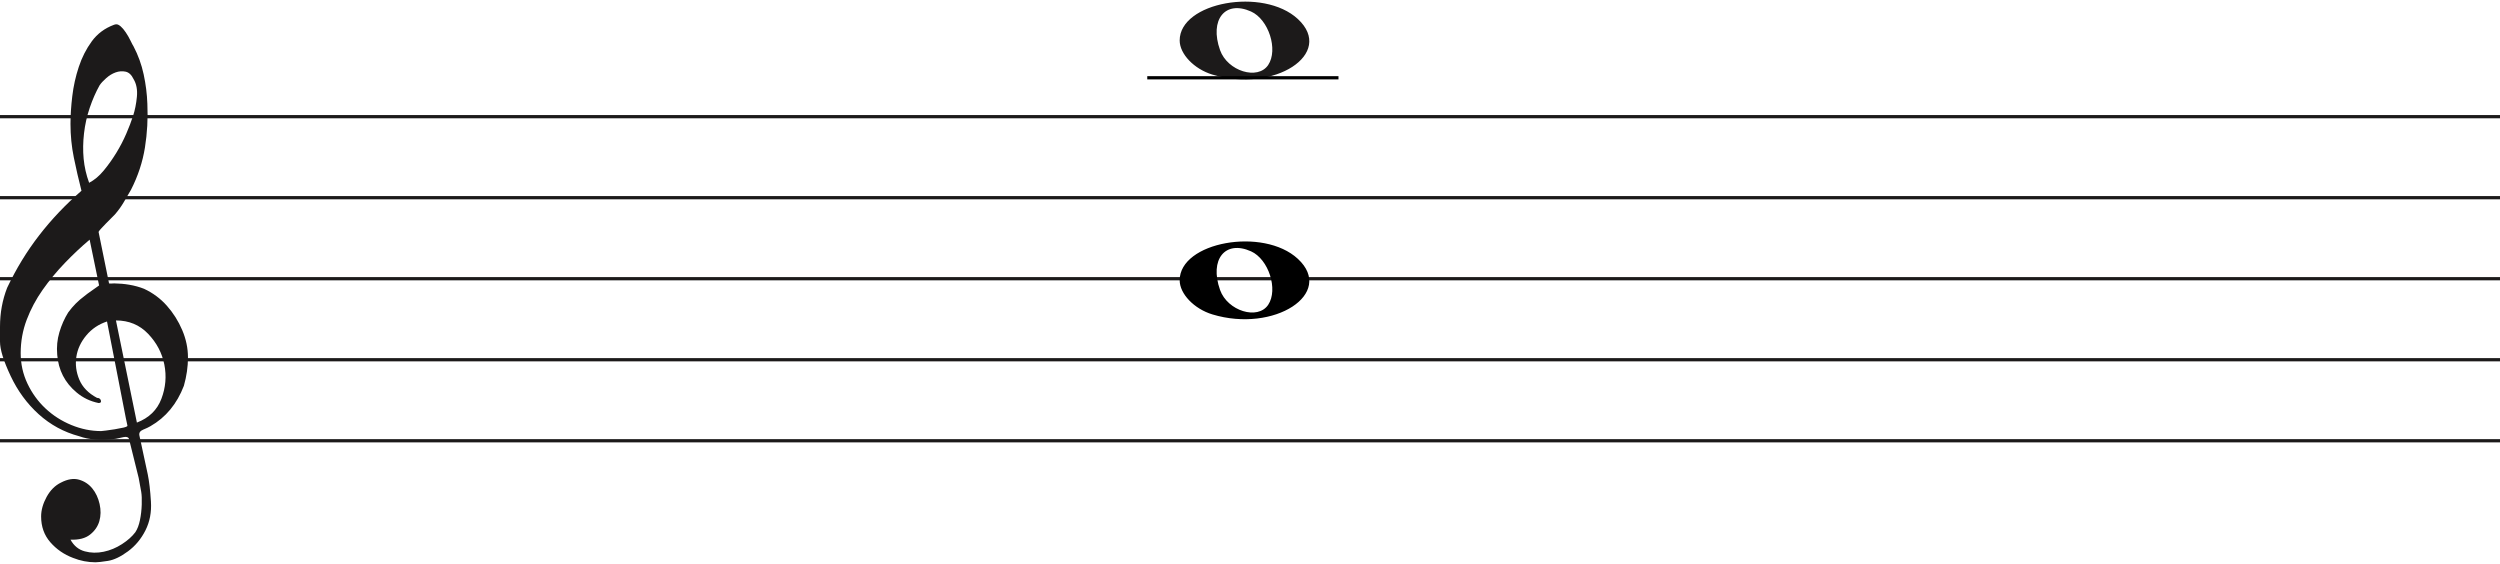 <svg width="771.4" height="174" viewBox="0 0 771.4 174" fill="none" xmlns="http://www.w3.org/2000/svg">
<line y1="36" x2="771.4" y2="36" stroke="#1C1A1A"/>
<line y1="61" x2="771.4" y2="61" stroke="#1C1A1A"/>
<line y1="86" x2="771.4" y2="86" stroke="#1C1A1A"/>
<line y1="111" x2="771.4" y2="111" stroke="#1C1A1A"/>
<line y1="136" x2="771.4" y2="136" stroke="#1C1A1A"/>
<path d="M33.02 99.194C30.445 100.04 28.317 101.469 26.636 103.481C24.955 105.491 23.93 107.688 23.562 110.07C23.195 112.451 23.497 114.806 24.469 117.135C25.441 119.464 27.266 121.343 29.946 122.772C30.576 122.772 30.97 123.037 31.128 123.566C31.285 124.095 31.049 124.359 30.419 124.359C27.844 123.83 25.585 122.745 23.641 121.105C20.016 118.088 18.02 114.198 17.652 109.435C17.442 107.053 17.665 104.751 18.322 102.528C18.979 100.305 19.885 98.267 21.041 96.414C22.459 94.457 24.14 92.763 26.084 91.334C26.189 91.228 26.491 90.99 26.991 90.62C27.49 90.249 27.976 89.905 28.448 89.588C28.921 89.27 29.63 88.767 30.576 88.079L27.66 73.948C25.086 76.118 22.538 78.512 20.016 81.132C17.495 83.752 15.209 86.518 13.16 89.428C11.111 92.34 9.47 95.423 8.235 98.678C7 101.933 6.383 105.359 6.383 108.959C6.383 112.293 7.079 115.429 8.472 118.366C9.864 121.303 11.716 123.857 14.027 126.026C16.339 128.196 19.005 129.903 22.026 131.148C25.047 132.391 28.107 133.013 31.207 133.013C31.312 133.013 31.797 132.96 32.664 132.854C33.532 132.749 34.451 132.616 35.422 132.457C36.395 132.299 37.288 132.126 38.102 131.941C38.916 131.756 39.324 131.557 39.324 131.346L38.85 129.123C36.802 118.697 34.857 108.72 33.02 99.194ZM35.777 98.876L42.239 130.393C45.97 128.964 48.491 126.516 49.804 123.05C51.118 119.583 51.419 116.064 50.71 112.491C50.001 108.919 48.334 105.756 45.706 103.004C43.08 100.252 39.77 98.876 35.777 98.876ZM27.503 56.403C29.131 55.556 30.642 54.286 32.034 52.592C33.426 50.899 34.713 49.086 35.896 47.154C37.077 45.223 38.102 43.251 38.969 41.239C39.836 39.229 40.532 37.403 41.057 35.762C41.635 34.016 42.029 32.057 42.239 29.887C42.449 27.717 42.108 25.892 41.215 24.409C40.585 23.087 39.757 22.319 38.733 22.107C37.708 21.896 36.683 21.975 35.659 22.346C34.635 22.716 33.663 23.311 32.743 24.132C31.824 24.952 31.154 25.68 30.734 26.315C29.578 28.379 28.566 30.681 27.7 33.222C26.833 35.762 26.242 38.395 25.927 41.121C25.611 43.846 25.572 46.466 25.808 48.981C26.045 51.494 26.61 53.969 27.503 56.403ZM25.139 58.864C24.245 55.371 23.457 51.944 22.774 48.583C22.091 45.223 21.75 41.769 21.75 38.223C21.75 35.63 21.934 32.785 22.302 29.689C22.669 26.593 23.339 23.576 24.311 20.638C25.283 17.701 26.623 15.068 28.33 12.74C30.038 10.41 32.309 8.717 35.147 7.658C35.409 7.553 35.672 7.5 35.934 7.5C36.302 7.5 36.736 7.711 37.235 8.135C37.734 8.558 38.26 9.18 38.811 10.001C39.362 10.821 39.849 11.668 40.269 12.541C40.689 13.414 41.004 14.01 41.215 14.328C42.633 17.027 43.67 19.898 44.328 22.941C44.984 25.984 45.365 29.014 45.471 32.03C45.68 36.583 45.431 41.081 44.722 45.527C44.013 49.972 42.581 54.313 40.426 58.546C39.691 59.817 38.943 61.1 38.181 62.397C37.419 63.694 36.513 64.95 35.462 66.168C35.252 66.38 34.871 66.764 34.319 67.319C33.767 67.875 33.203 68.444 32.625 69.026C32.047 69.608 31.535 70.151 31.088 70.653C30.642 71.156 30.419 71.46 30.419 71.567L33.649 87.444C33.67 87.548 35.265 87.444 35.265 87.444C38.348 87.483 41.612 87.986 44.446 89.111C47.178 90.381 49.529 92.127 51.499 94.351C53.469 96.574 55.044 99.074 56.227 101.853C57.409 104.632 58 107.45 58 110.308C58 113.165 57.579 116.077 56.739 119.04C54.585 124.651 51.144 128.805 46.416 131.504C45.89 131.822 45.141 132.18 44.17 132.576C43.198 132.973 42.817 133.595 43.027 134.442C44.288 140.208 45.141 144.176 45.589 146.35C46.035 148.524 46.364 151.329 46.573 154.765C46.783 158.051 46.218 161.007 44.879 163.652C43.539 166.307 41.74 168.461 39.481 170.124C37.222 171.797 35.16 172.769 33.295 173.069C31.429 173.36 30.155 173.5 29.473 173.5C27.109 173.5 24.797 173.049 22.538 172.148C19.754 171.096 17.416 169.483 15.524 167.309C13.633 165.135 12.688 162.49 12.688 159.374C12.688 157.41 13.252 155.397 14.382 153.333C15.511 151.269 16.995 149.786 18.834 148.895C20.883 147.833 22.735 147.542 24.39 148.013C26.045 148.494 27.411 149.395 28.488 150.718C29.565 152.04 30.314 153.643 30.734 155.517C31.154 157.4 31.128 159.153 30.655 160.797C30.182 162.44 29.224 163.832 27.779 164.964C26.334 166.106 24.324 166.617 21.75 166.517C22.801 168.421 24.272 169.623 26.163 170.124C28.054 170.635 29.998 170.665 31.994 170.244C33.991 169.823 35.869 169.042 37.629 167.9C39.389 166.768 40.769 165.535 41.766 164.213C42.397 163.261 42.87 162.019 43.185 160.486C43.5 158.943 43.684 157.35 43.736 155.677C43.789 154.014 43.736 152.712 43.579 151.79C43.421 150.858 43.158 149.415 42.79 147.462C41.215 141.06 40.217 137.033 39.796 135.39C39.586 134.866 39.021 134.693 38.102 134.879C37.182 135.064 36.408 135.236 35.777 135.39C31.259 135.981 27.477 135.71 24.429 134.601C19.701 133.331 15.538 131.068 11.939 127.813C8.34 124.558 5.451 120.615 3.27 115.984C1.09 111.353 0 107.834 0 105.425C0 103.018 0 101.496 0 100.861C0 96.574 0.736 92.551 2.207 88.793C4.991 82.918 8.288 77.52 12.097 72.598C15.905 67.676 20.253 63.098 25.139 58.864Z" fill="#1C1A1A"/>
<path d="M374.097 97.014C368.453 95.305 364 90.661 364 86.484C364 74.66 389.813 69.981 400.473 79.873C412 90.569 393.188 102.795 374.097 97.014H374.097ZM391.315 94.044C394.455 89.329 391.453 79.986 386.013 77.548C378.025 73.967 373.129 80.069 376.456 89.459C378.757 95.953 388.119 98.843 391.315 94.044Z" fill="black"/>
<path d="M374.097 23.015C368.453 21.305 364 16.661 364 12.484C364 0.66 389.813 -4.019 400.473 5.872C412 16.569 393.188 28.795 374.097 23.015H374.097ZM391.315 20.044C394.455 15.329 391.453 5.986 386.013 3.548C378.025 -0.033 373.129 6.069 376.456 15.459C378.757 21.953 388.119 24.843 391.315 20.044Z" fill="#1C1A1A"/>
<line x1="354" y1="24" x2="413" y2="24" stroke="black"/>
</svg>
